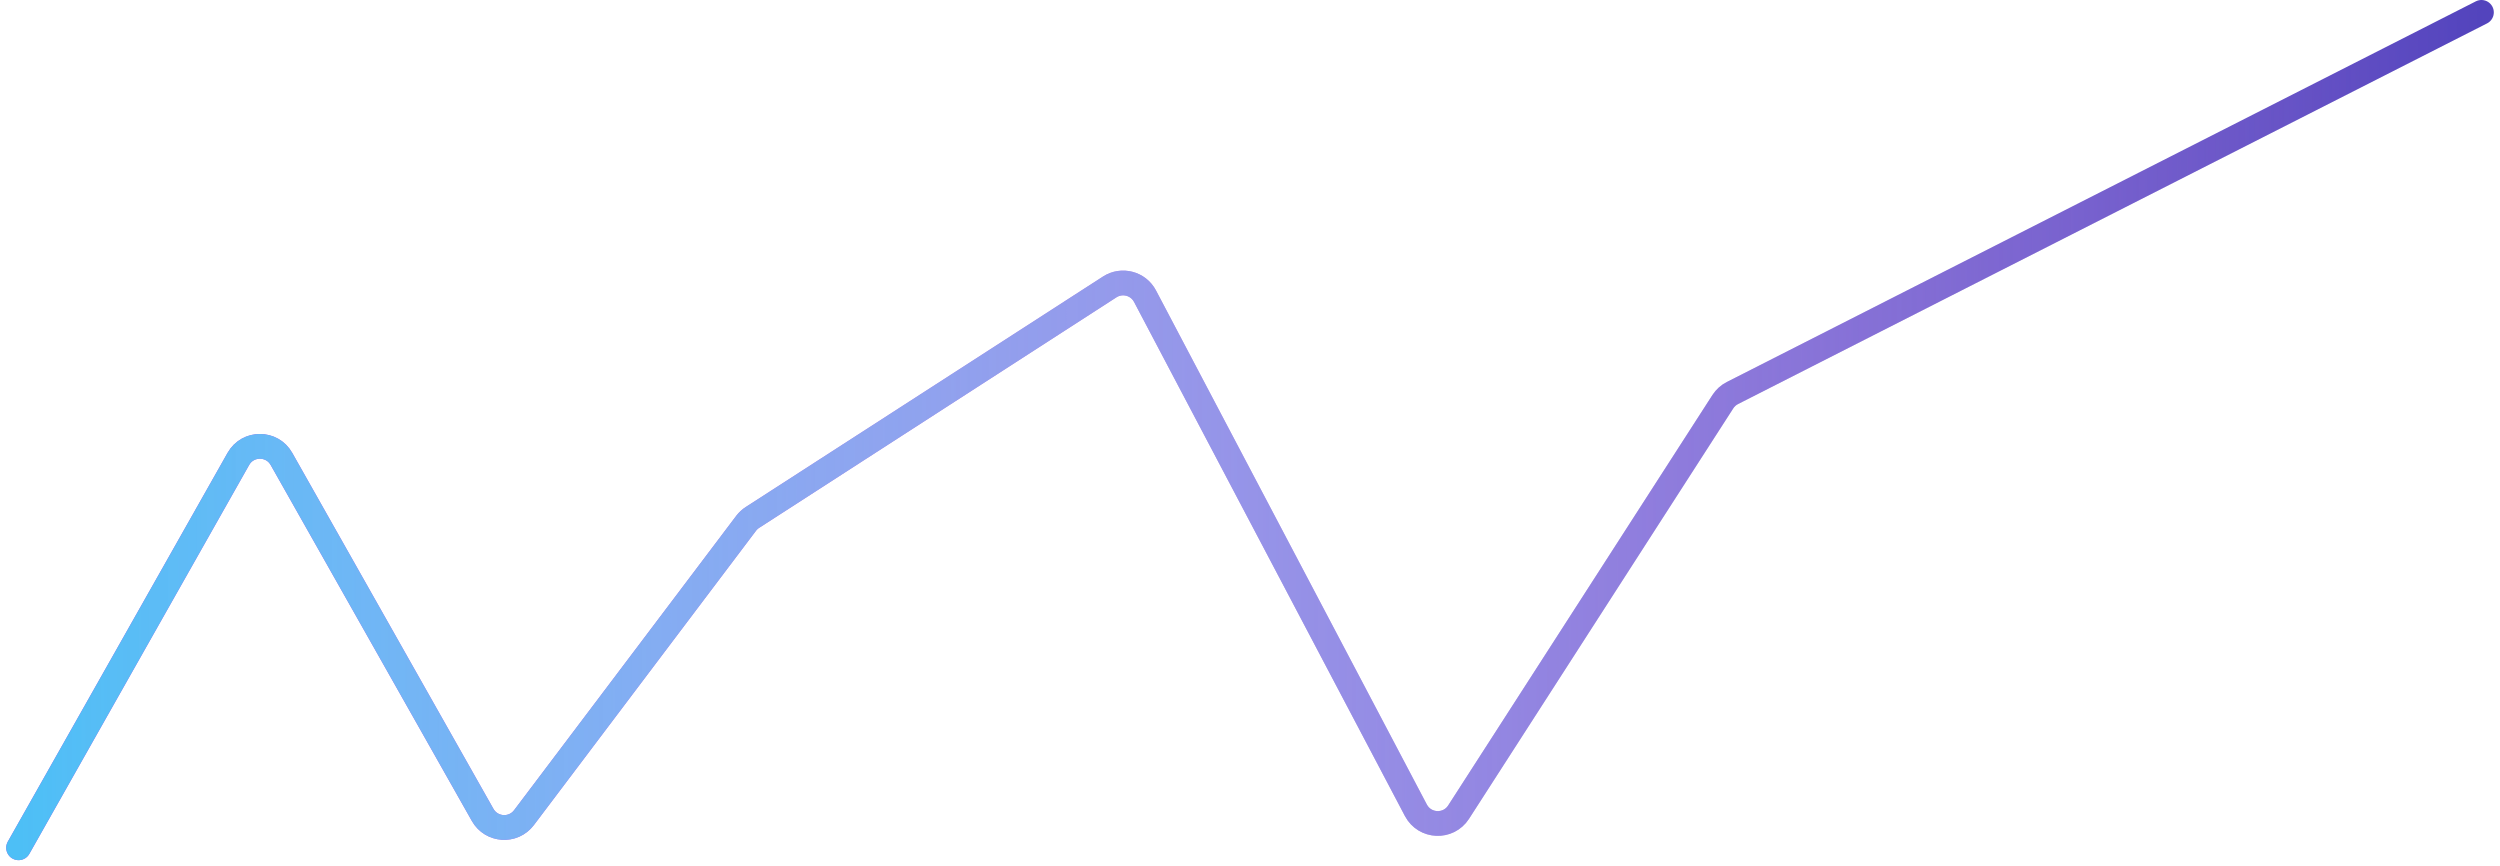 <svg width="202" height="70" viewBox="0 0 202 70" fill="none" xmlns="http://www.w3.org/2000/svg">
<path d="M1.5 68.5L19.259 37.081C20.024 35.726 21.976 35.726 22.741 37.081L38.999 65.845C39.708 67.099 41.469 67.215 42.337 66.066L60.286 42.283C60.428 42.096 60.601 41.935 60.798 41.808L89.665 23.184C90.651 22.548 91.971 22.894 92.518 23.933L114.403 65.469C115.117 66.824 117.026 66.907 117.854 65.62L139.207 32.455C139.399 32.157 139.667 31.915 139.983 31.755L200.5 1" stroke="url(#paint0_linear_32_188)" stroke-width="2" stroke-linecap="round" stroke-linejoin="round"/>
<path d="M1.5 68.5L19.259 37.081C20.024 35.726 21.976 35.726 22.741 37.081L38.999 65.845C39.708 67.099 41.469 67.215 42.337 66.066L60.286 42.283C60.428 42.096 60.601 41.935 60.798 41.808L89.665 23.184C90.651 22.548 91.971 22.894 92.518 23.933L114.403 65.469C115.117 66.824 117.026 66.907 117.854 65.62L139.207 32.455C139.399 32.157 139.667 31.915 139.983 31.755L200.5 1" stroke="url(#paint1_linear_32_188)" stroke-width="2" stroke-linecap="round" stroke-linejoin="round"/>
<defs>
<linearGradient id="paint0_linear_32_188" x1="200.5" y1="-9" x2="8.755" y2="-9" gradientUnits="userSpaceOnUse">
<stop stop-color="#5344BD"/>
<stop offset="1" stop-color="#B34BEC"/>
</linearGradient>
<linearGradient id="paint1_linear_32_188" x1="1.5" y1="68.5" x2="200.5" y2="68.5" gradientUnits="userSpaceOnUse">
<stop stop-color="#4DBFF6"/>
<stop offset="1" stop-color="white" stop-opacity="0"/>
</linearGradient>
</defs>
</svg>
